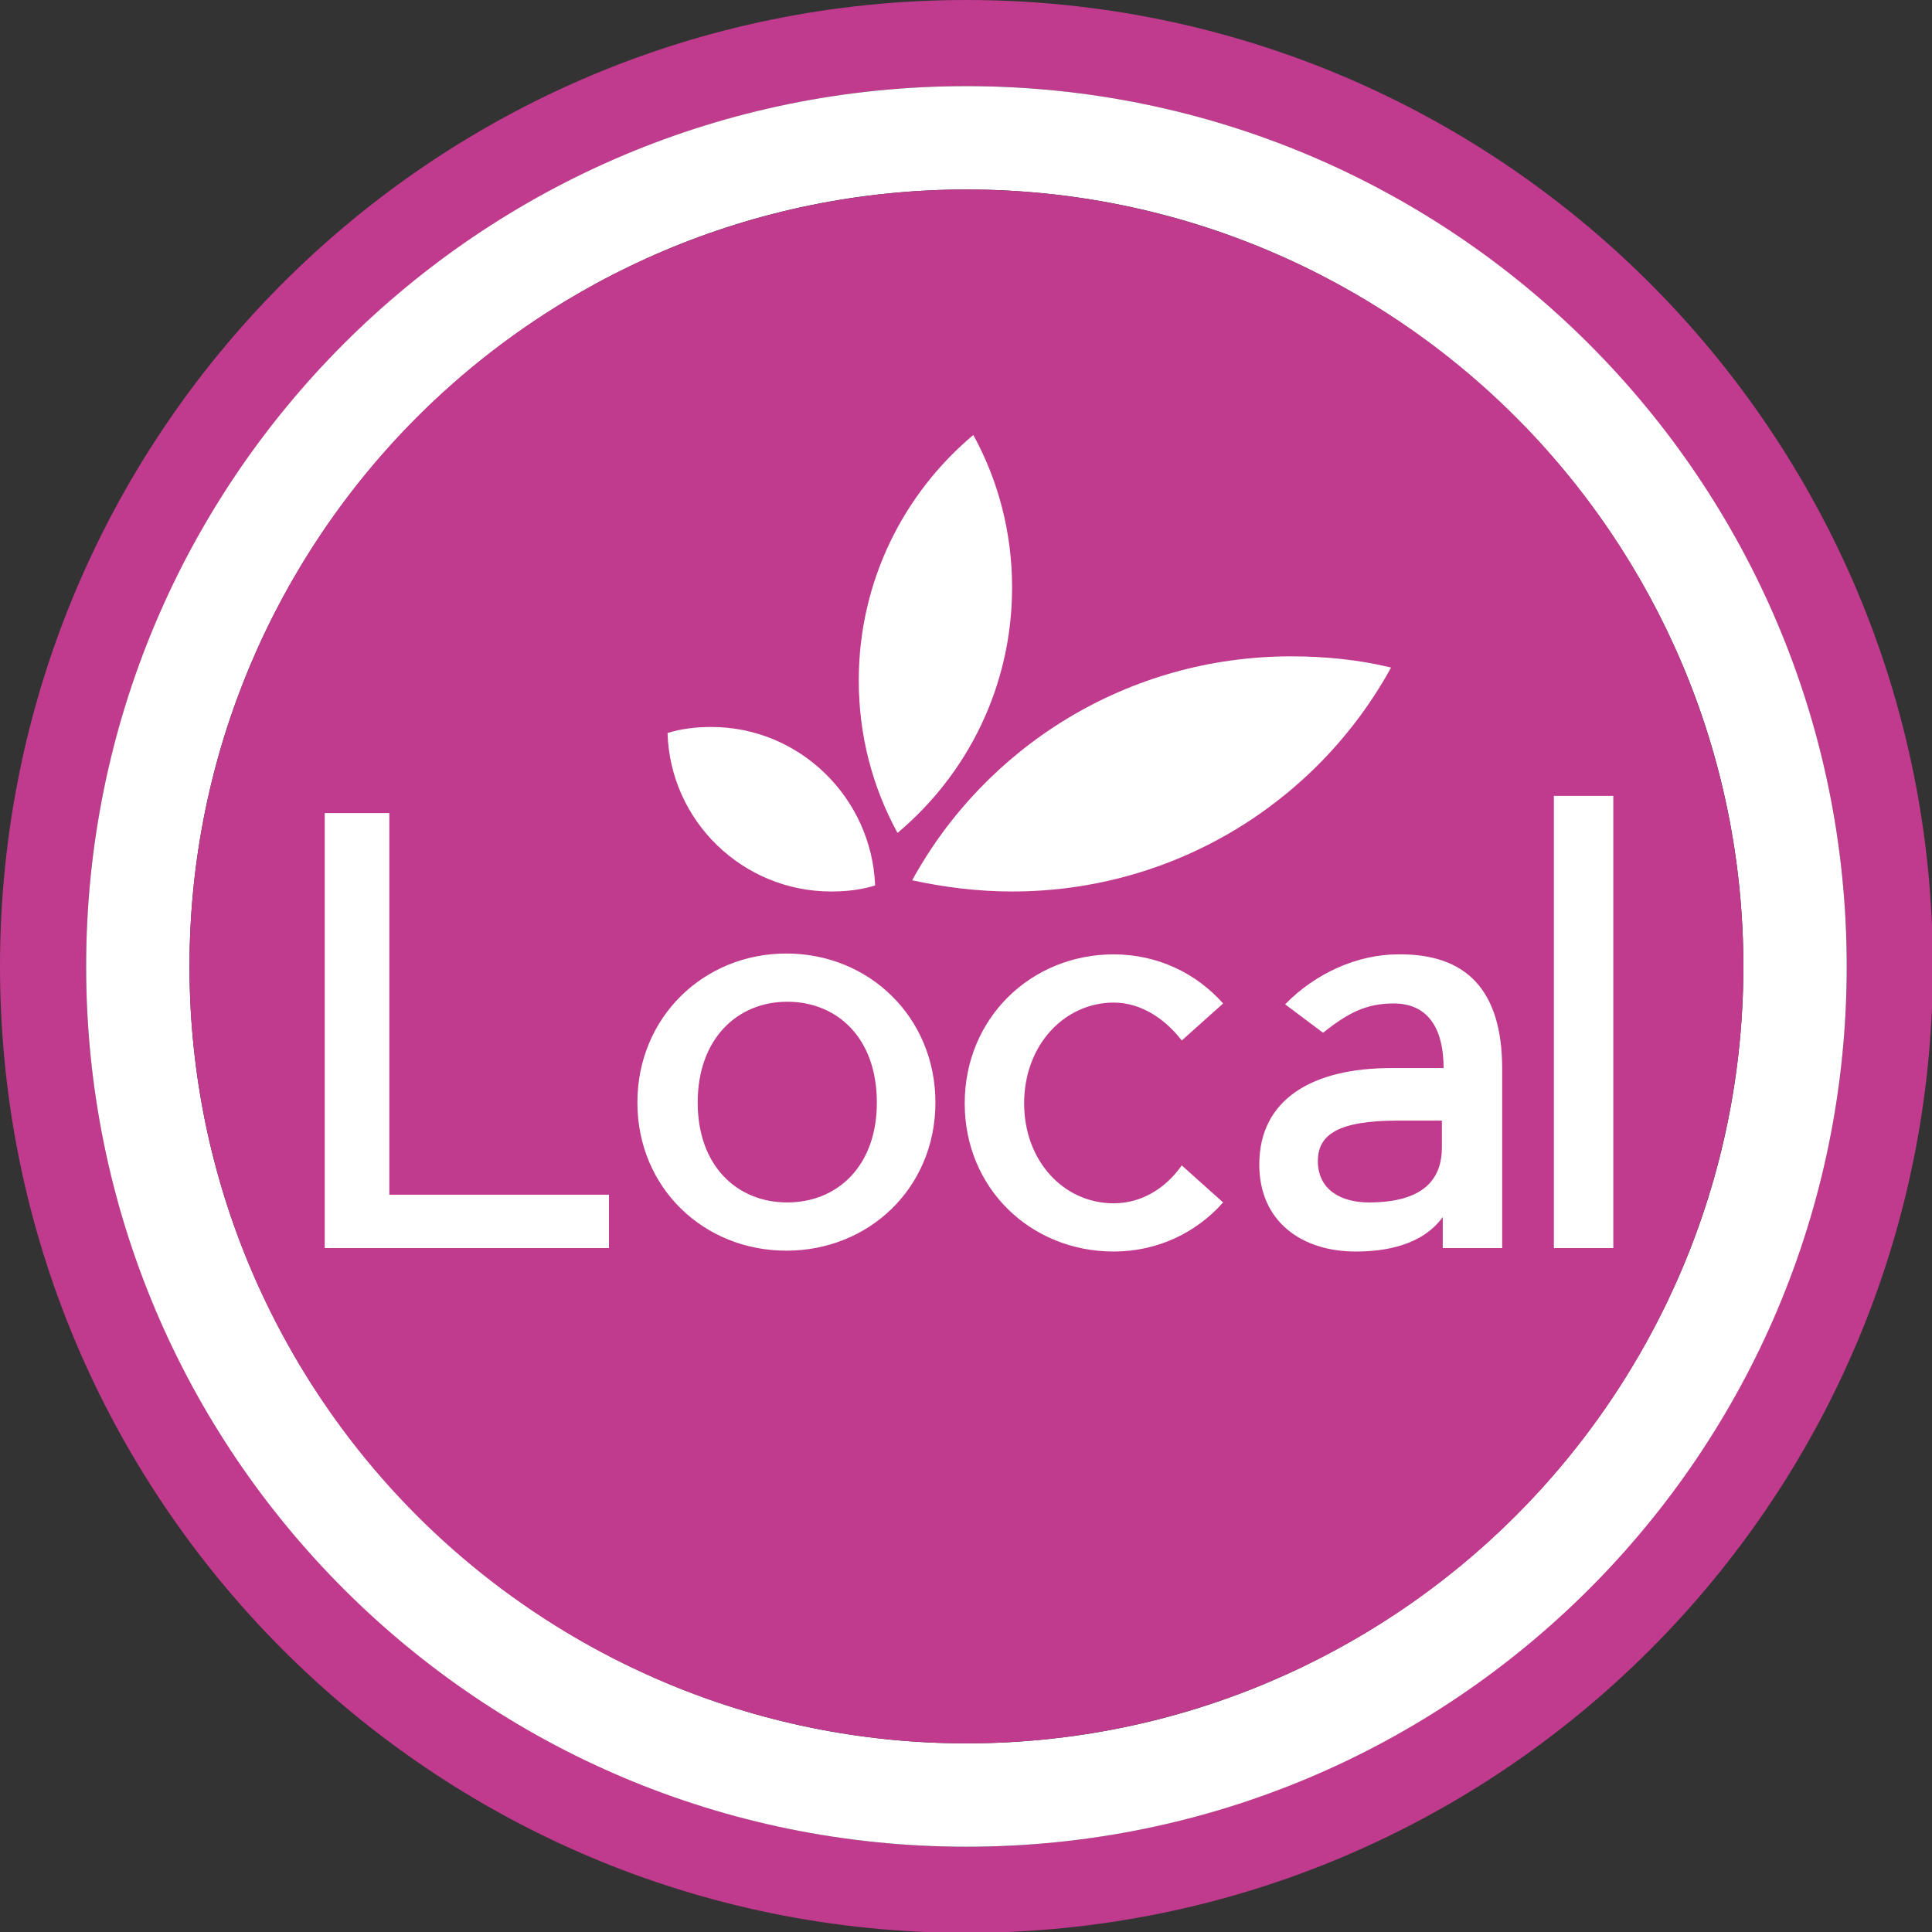 <svg version="1.1" id="Calque_1" xmlns="http://www.w3.org/2000/svg" x="0" y="0" viewBox="0 0 224.3 224.3" xml:space="preserve"><rect x="0" y="0" width="224.3" height="224.3" fill="#333333" stroke="none"/><style>.st0{fill:#c03a8d}.st1{fill:#fff}</style><path class="st0" d="M112.2 10c56.3 0 102.2 45.8 102.2 102.2 0 56.3-45.8 102.2-102.2 102.2S10 168.5 10 112.2C10 55.8 55.8 10 112.2 10m0-10C50.2 0 0 50.2 0 112.2s50.2 112.2 112.2 112.2 112.2-50.2 112.2-112.2S174.1 0 112.2 0z"/><path class="st1" d="M112.2 22c49.7 0 90.2 40.4 90.2 90.2s-40.5 90.2-90.2 90.2S22 161.9 22 112.2 62.4 22 112.2 22m0-12C55.7 10 10 55.7 10 112.2s45.7 102.2 102.2 102.2 102.2-45.7 102.2-102.2S168.6 10 112.2 10z"/><circle class="st0" cx="112.2" cy="112.2" r="90.2"/><path class="st1" d="M117.5 68.2c0 11.5-5.2 21.7-13.3 28.5-2.9-5.3-4.5-11.3-4.5-17.7 0-11.5 5.2-21.7 13.3-28.5 2.9 5.3 4.5 11.3 4.5 17.7zm44 9.3c-8.5 15.5-25 26-44 26-4 0-7.9-.5-11.6-1.3 8.5-15.5 25-26 44-26 4 0 7.9.4 11.6 1.3zm-59.9 25.3c-1.6.5-3.3.7-5.1.7-10.3 0-18.7-8.2-19-18.4 1.6-.5 3.3-.7 5.1-.7 10.2 0 18.6 8.2 19 18.4zm-31 42.1H37.7V94.4h7.5v44.3h25.5v6.2zm38-16.9c0 9.9-7.7 17.2-17.3 17.2-9.6 0-17.3-7.3-17.3-17.2 0-9.9 7.7-17.3 17.3-17.3 9.6 0 17.3 7.4 17.3 17.3zM81 128c0 7.4 4.6 11.6 10.4 11.6s10.4-4.2 10.4-11.6c0-7.5-4.6-11.7-10.4-11.7S81 120.6 81 128zm48.3 17.3c-9.6 0-17.3-7.3-17.3-17.2 0-9.9 7.7-17.3 17.3-17.3 5.1 0 9.6 2.2 12.7 5.7l-4.8 4.3c-2-2.6-4.8-4.4-7.9-4.4-5.7 0-10.4 4.9-10.4 11.7 0 6.7 4.6 11.6 10.4 11.6 3.2 0 6-1.7 7.9-4.4l4.8 4.3c-3.1 3.5-7.6 5.7-12.7 5.7zm45.1-21.2v20.8h-6.9v-3.6c-2.4 3.3-6.7 4-10.1 4-6.3 0-11.2-3.5-11.2-10.1 0-7.6 6.2-11.2 15.3-11.2h6.1c0-4-1.4-7.5-5.8-7.5-3.2 0-5.3 1.1-8.2 3.4l-4.4-3.3c3.5-3.6 8.4-5.8 13.1-5.8 7.9-.1 12.1 4.1 12.1 13.3zm-7 6h-5.1c-6.9 0-9.3 1.6-9.3 4.7 0 3.4 2.8 4.8 5.9 4.8 6.5 0 8.5-2.8 8.5-6.4v-3.1zm13 14.8V92.4h6.9v52.5h-6.9z"/></svg>